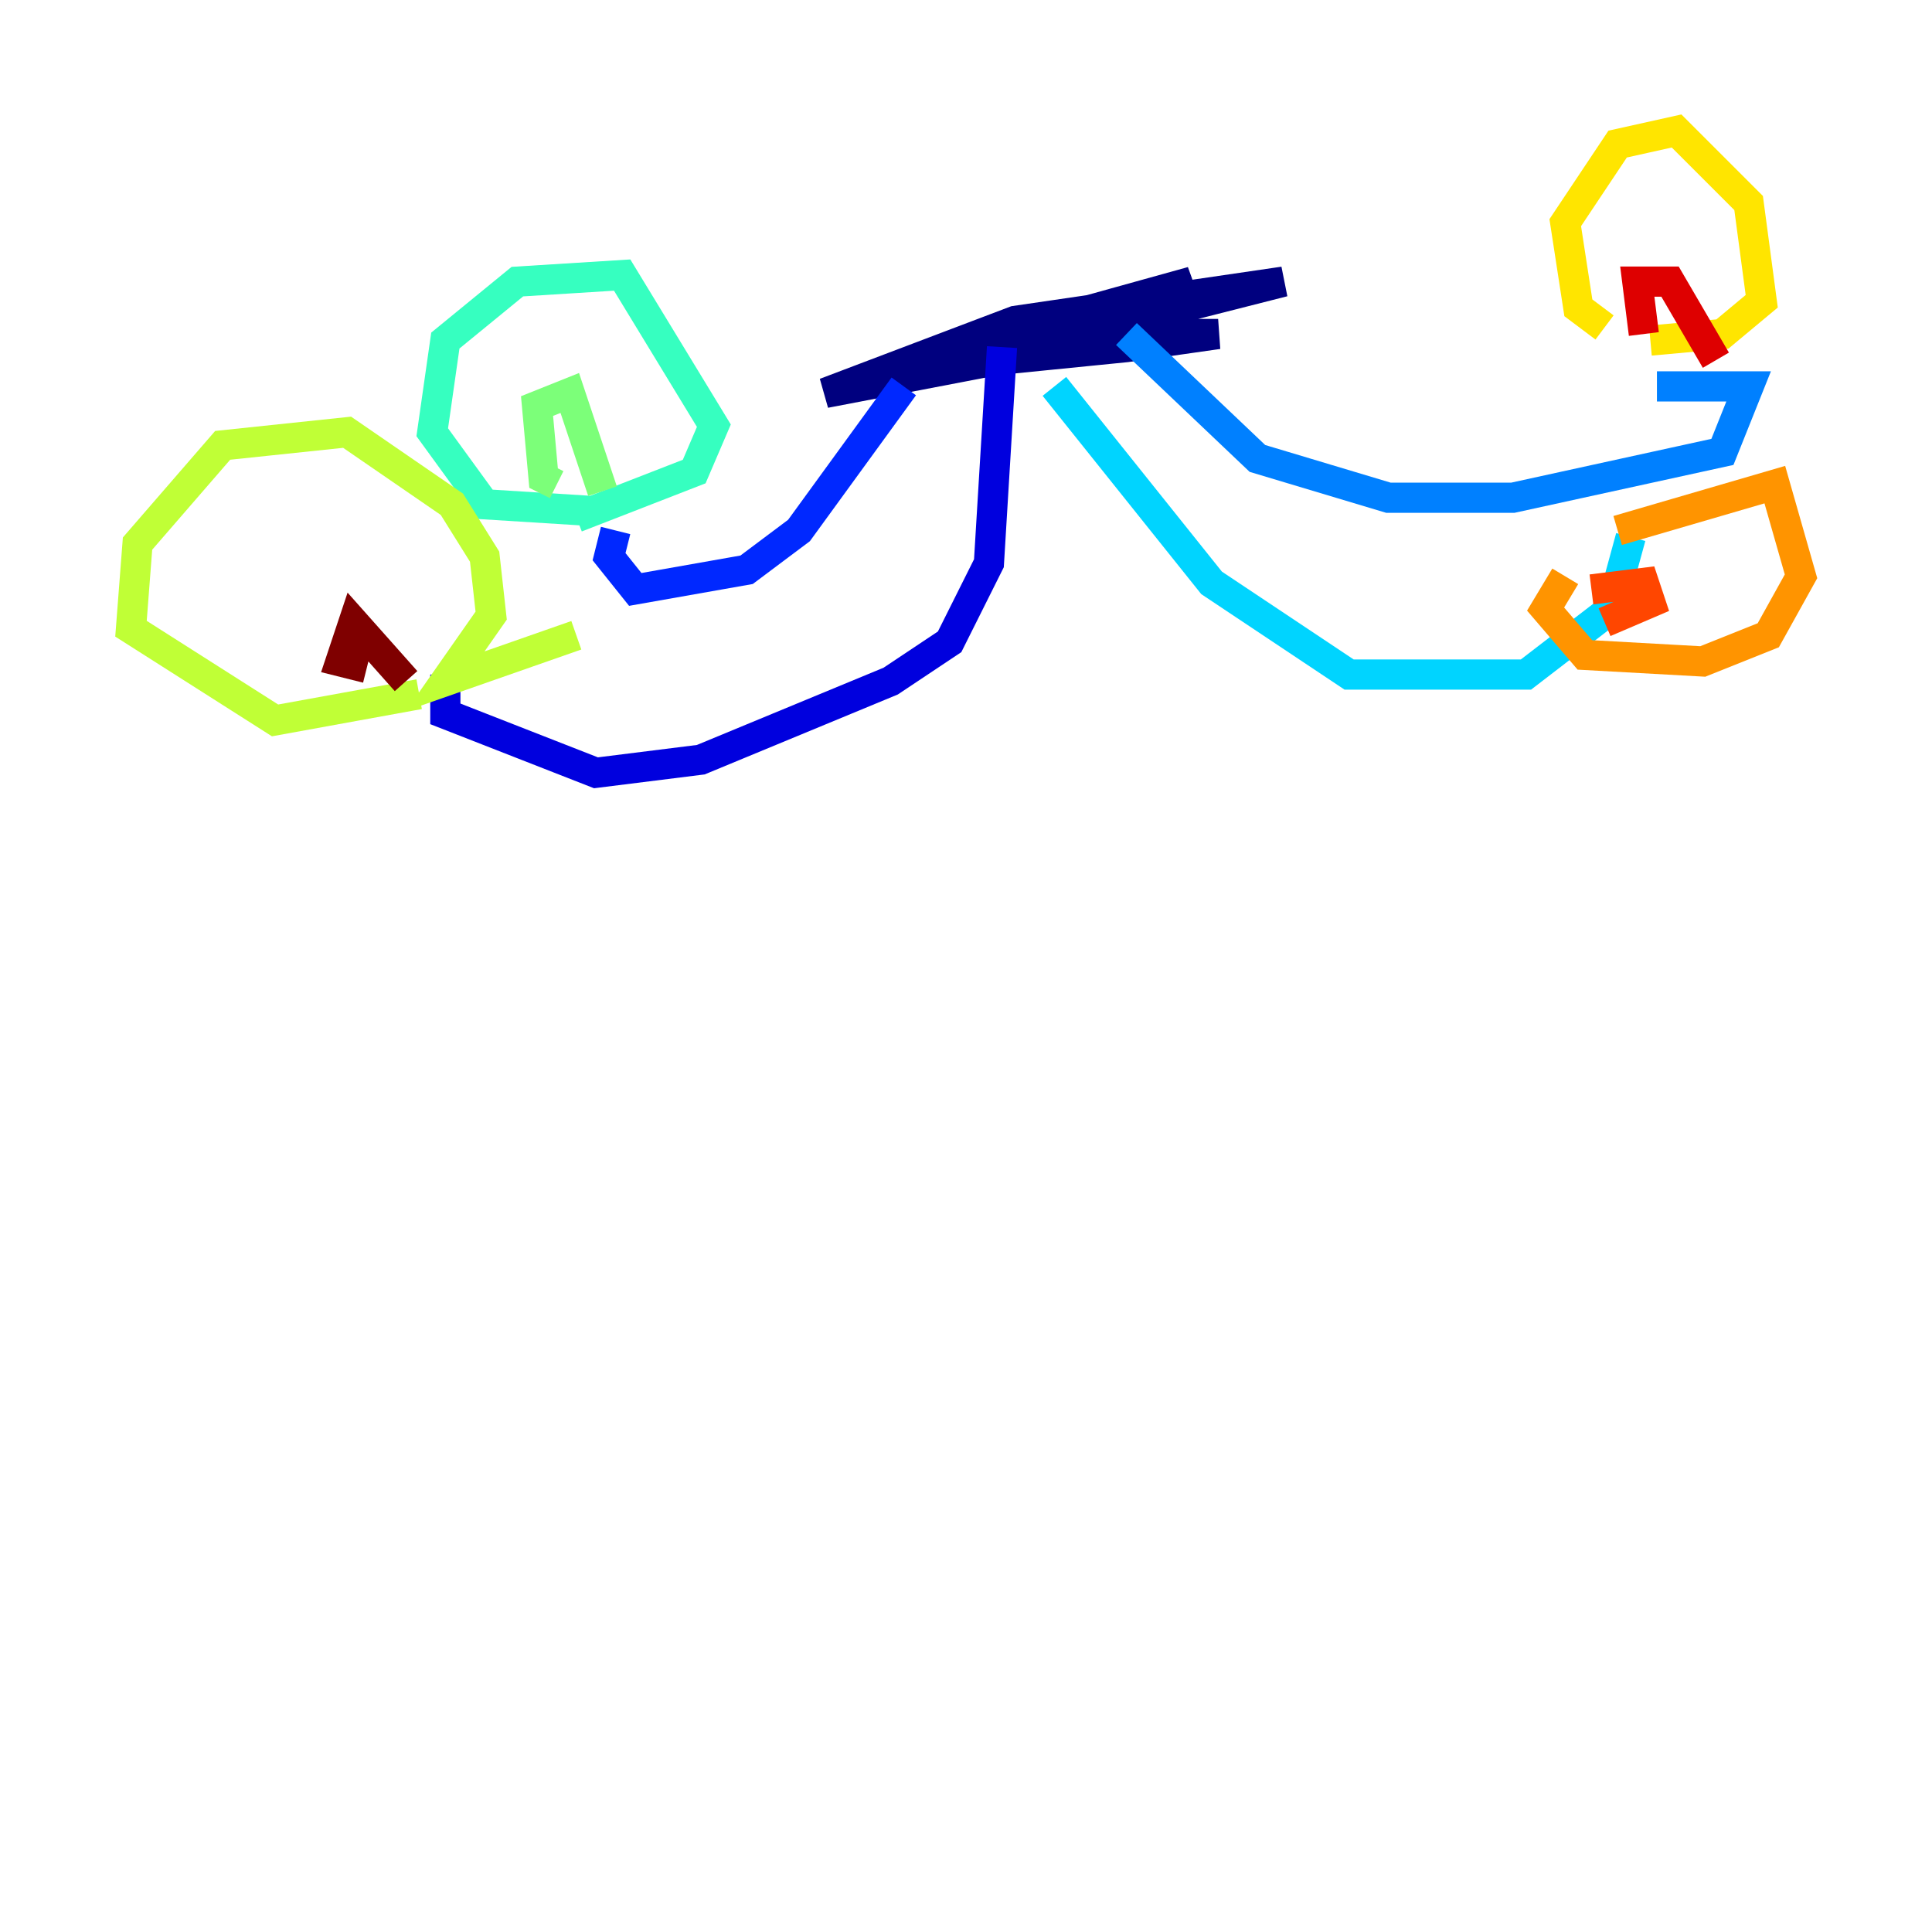 <?xml version="1.0" encoding="utf-8" ?>
<svg baseProfile="tiny" height="128" version="1.2" viewBox="0,0,128,128" width="128" xmlns="http://www.w3.org/2000/svg" xmlns:ev="http://www.w3.org/2001/xml-events" xmlns:xlink="http://www.w3.org/1999/xlink"><defs /><polyline fill="none" points="66.82,22.129 80.705,22.129 74.63,22.997 65.953,23.864 75.064,22.129 54.671,26.034 67.254,21.261 85.044,18.658 59.444,25.166 71.159,20.827 78.969,18.658 70.291,22.563" stroke="#00007f" stroke-width="2" /><polyline fill="none" points="66.386,22.997 65.519,37.315 62.915,42.522 59.01,45.125 46.427,50.332 39.485,51.2 29.505,47.295 29.505,44.691" stroke="#0000de" stroke-width="2" /><polyline fill="none" points="59.878,25.6 52.936,35.146 49.464,37.749 42.088,39.051 40.352,36.881 40.786,35.146" stroke="#0028ff" stroke-width="2" /><polyline fill="none" points="74.63,22.129 83.308,30.373 91.986,32.976 100.231,32.976 114.115,29.939 115.851,25.6 109.776,25.6" stroke="#0080ff" stroke-width="2" /><polyline fill="none" points="69.858,25.6 80.271,38.617 89.383,44.691 101.098,44.691 106.739,40.352 108.041,35.58" stroke="#00d4ff" stroke-width="2" /><polyline fill="none" points="39.051,33.844 32.108,33.41 28.637,28.637 29.505,22.563 34.278,18.658 41.22,18.224 47.295,28.203 45.993,31.241 38.183,34.278" stroke="#36ffc0" stroke-width="2" /><polyline fill="none" points="36.881,32.108 36.014,31.675 35.58,26.902 37.749,26.034 39.919,32.542" stroke="#7cff79" stroke-width="2" /><polyline fill="none" points="27.77,45.993 18.224,47.729 8.678,41.654 9.112,36.014 14.752,29.505 22.997,28.637 29.939,33.41 32.108,36.881 32.542,40.786 29.505,45.125 38.183,42.088" stroke="#c0ff36" stroke-width="2" /><polyline fill="none" points="106.305,21.695 104.57,20.393 103.702,14.752 107.173,9.546 111.078,8.678 115.851,13.451 116.719,19.959 114.115,22.129 109.342,22.563" stroke="#ffe500" stroke-width="2" /><polyline fill="none" points="107.173,35.146 117.586,32.108 119.322,38.183 117.153,42.088 112.814,43.824 105.003,43.39 102.4,40.352 103.702,38.183" stroke="#ff9400" stroke-width="2" /><polyline fill="none" points="105.437,39.051 108.909,38.617 109.342,39.919 106.305,41.22" stroke="#ff4600" stroke-width="2" /><polyline fill="none" points="108.909,22.129 108.475,18.658 110.644,18.658 113.681,23.864" stroke="#de0000" stroke-width="2" /><polyline fill="none" points="24.298,44.258 22.563,43.824 23.43,41.22 26.902,45.125" stroke="#7f0000" stroke-width="2" /></svg>